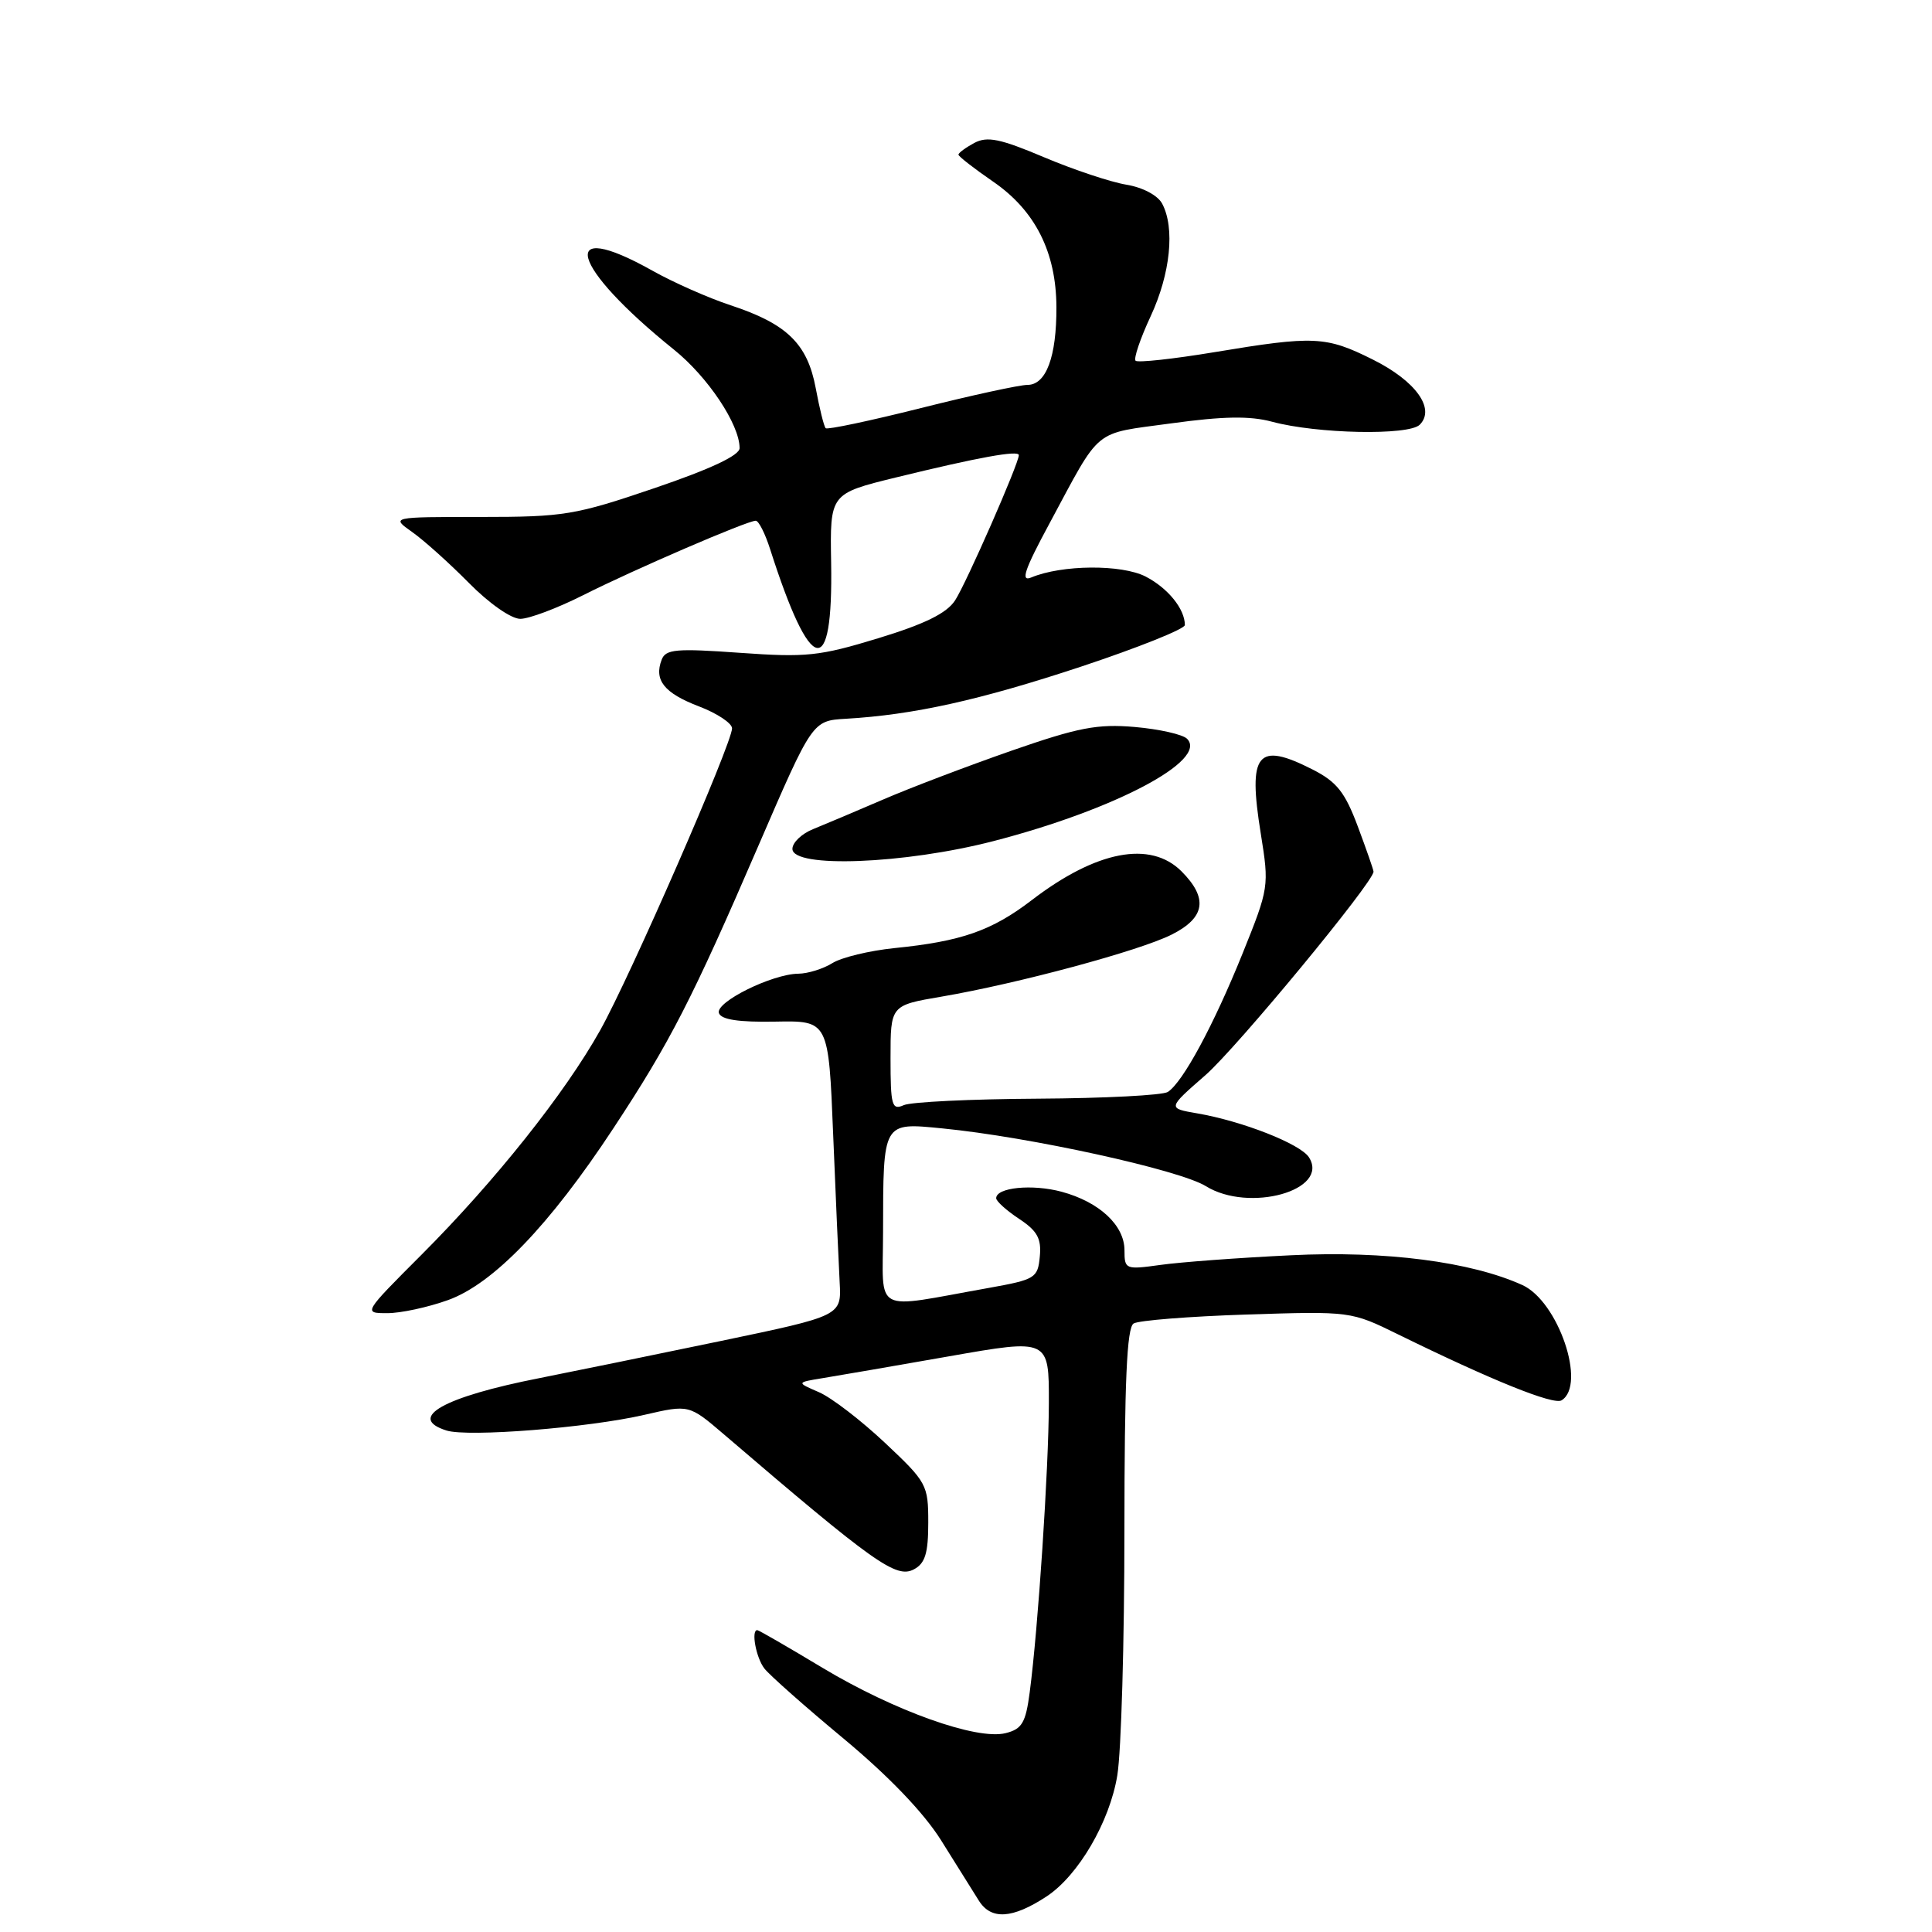 <?xml version="1.0" encoding="UTF-8" standalone="no"?>
<!DOCTYPE svg PUBLIC "-//W3C//DTD SVG 1.1//EN" "http://www.w3.org/Graphics/SVG/1.1/DTD/svg11.dtd" >
<svg xmlns="http://www.w3.org/2000/svg" xmlns:xlink="http://www.w3.org/1999/xlink" version="1.1" viewBox="0 0 256 256">
 <g >
 <path fill="currentColor"
d=" M 138.66 251.30 C 142.87 248.54 147.04 241.42 148.05 235.24 C 148.57 232.08 148.99 217.49 148.99 202.81 C 149.00 183.03 149.31 175.92 150.21 175.37 C 150.87 174.96 157.62 174.43 165.21 174.18 C 178.97 173.74 179.02 173.75 185.25 176.81 C 197.66 182.90 205.86 186.21 206.92 185.55 C 210.24 183.50 206.48 172.45 201.73 170.28 C 194.91 167.18 183.54 165.71 171.05 166.33 C 164.15 166.66 156.36 167.24 153.75 167.61 C 149.13 168.25 149.00 168.20 149.00 165.67 C 149.00 162.36 145.67 159.26 140.66 157.91 C 136.79 156.87 132.00 157.34 132.00 158.77 C 132.00 159.17 133.37 160.40 135.03 161.50 C 137.45 163.10 138.01 164.11 137.78 166.50 C 137.51 169.35 137.19 169.55 131.00 170.66 C 115.39 173.44 117.00 174.29 117.01 163.26 C 117.03 148.55 116.93 148.74 124.88 149.52 C 136.43 150.65 156.28 155.01 159.78 157.17 C 165.51 160.72 176.21 157.73 173.45 153.36 C 172.33 151.58 164.62 148.55 158.60 147.52 C 154.70 146.85 154.70 146.85 159.73 142.46 C 163.89 138.82 182.00 116.89 182.00 115.50 C 182.00 115.26 181.06 112.57 179.92 109.52 C 178.22 104.97 177.13 103.60 173.96 101.98 C 166.58 98.22 165.33 99.75 167.06 110.46 C 168.18 117.44 168.15 117.65 164.64 126.36 C 160.81 135.85 156.73 143.41 154.74 144.69 C 154.06 145.13 146.30 145.53 137.50 145.58 C 128.70 145.63 120.71 146.01 119.75 146.44 C 118.18 147.14 118.00 146.51 118.00 140.21 C 118.00 133.21 118.00 133.21 124.75 132.06 C 134.82 130.34 150.99 125.99 155.25 123.84 C 159.71 121.60 160.11 119.02 156.55 115.45 C 152.43 111.34 145.27 112.72 136.73 119.26 C 131.42 123.33 127.38 124.74 118.50 125.63 C 115.20 125.97 111.50 126.86 110.29 127.62 C 109.07 128.38 107.04 129.01 105.79 129.02 C 102.30 129.06 94.76 132.79 95.26 134.24 C 95.57 135.11 97.88 135.46 102.75 135.37 C 109.79 135.24 109.79 135.24 110.40 150.37 C 110.74 158.69 111.13 167.49 111.26 169.92 C 111.50 174.35 111.50 174.35 95.50 177.69 C 86.70 179.52 75.91 181.73 71.52 182.60 C 58.77 185.10 53.85 187.87 59.16 189.55 C 62.00 190.45 77.97 189.19 85.40 187.47 C 91.30 186.11 91.30 186.11 95.90 190.04 C 115.93 207.20 118.75 209.20 121.11 207.94 C 122.59 207.15 123.00 205.80 123.00 201.75 C 123.00 196.74 122.81 196.40 117.25 191.17 C 114.09 188.20 110.16 185.18 108.51 184.47 C 105.52 183.18 105.52 183.18 109.01 182.61 C 110.93 182.30 118.46 181.00 125.75 179.72 C 139.00 177.39 139.00 177.39 138.98 185.94 C 138.95 194.71 137.56 215.75 136.44 224.25 C 135.91 228.28 135.42 229.11 133.25 229.65 C 129.43 230.61 118.49 226.70 108.98 220.99 C 104.41 218.24 100.53 216.00 100.34 216.00 C 99.50 216.00 100.18 219.65 101.28 221.08 C 101.95 221.95 106.69 226.15 111.81 230.40 C 117.77 235.36 122.39 240.18 124.68 243.82 C 126.64 246.94 128.90 250.55 129.70 251.84 C 131.32 254.43 134.14 254.26 138.66 251.30 Z  M 59.36 172.27 C 65.35 170.12 72.82 162.36 81.28 149.50 C 88.79 138.10 91.71 132.41 100.52 112.00 C 107.65 95.50 107.65 95.50 112.08 95.24 C 121.05 94.72 129.84 92.77 143.25 88.33 C 150.81 85.82 157.00 83.34 157.00 82.82 C 157.00 80.69 154.76 77.93 151.81 76.40 C 148.63 74.76 140.69 74.82 136.64 76.52 C 135.20 77.12 135.74 75.52 139.04 69.40 C 146.00 56.46 144.69 57.54 155.18 56.10 C 162.10 55.15 165.61 55.09 168.55 55.88 C 174.52 57.49 186.66 57.73 188.12 56.28 C 190.24 54.16 187.59 50.47 181.88 47.63 C 175.69 44.54 174.11 44.47 160.94 46.66 C 155.46 47.57 150.75 48.08 150.47 47.80 C 150.19 47.52 151.09 44.86 152.47 41.90 C 155.09 36.26 155.71 30.20 153.99 26.98 C 153.40 25.88 151.42 24.83 149.24 24.47 C 147.18 24.13 142.28 22.50 138.35 20.84 C 132.51 18.37 130.82 18.03 129.10 18.94 C 127.95 19.56 127.00 20.26 127.00 20.49 C 127.00 20.72 129.07 22.33 131.60 24.07 C 137.17 27.90 139.95 33.41 139.98 40.68 C 140.01 47.27 138.62 51.00 136.15 51.00 C 135.10 51.00 128.75 52.38 122.03 54.07 C 115.31 55.76 109.63 56.96 109.41 56.74 C 109.18 56.52 108.59 54.13 108.09 51.44 C 106.99 45.55 104.28 42.91 96.81 40.45 C 93.89 39.49 89.21 37.42 86.42 35.85 C 73.77 28.76 75.56 35.27 89.28 46.31 C 93.79 49.93 98.00 56.24 98.00 59.38 C 98.00 60.34 94.18 62.14 86.75 64.67 C 76.20 68.26 74.77 68.50 63.64 68.50 C 51.79 68.50 51.79 68.50 54.62 70.50 C 56.18 71.60 59.56 74.64 62.14 77.25 C 64.80 79.95 67.73 82.00 68.94 82.00 C 70.10 82.00 73.85 80.59 77.26 78.87 C 83.96 75.49 99.00 69.00 100.14 69.00 C 100.53 69.00 101.38 70.69 102.04 72.75 C 107.42 89.57 110.40 90.24 110.13 74.56 C 109.97 65.41 109.97 65.41 118.74 63.26 C 129.67 60.59 135.00 59.62 135.00 60.31 C 135.00 61.42 128.03 77.30 126.55 79.56 C 125.44 81.26 122.54 82.69 116.37 84.57 C 108.57 86.95 106.83 87.13 98.02 86.50 C 89.61 85.90 88.21 86.02 87.68 87.40 C 86.63 90.12 88.00 91.83 92.59 93.59 C 95.01 94.51 97.00 95.83 97.00 96.51 C 97.00 98.50 83.50 129.42 79.53 136.51 C 74.86 144.86 65.61 156.49 55.86 166.25 C 48.12 174.00 48.12 174.00 51.31 174.00 C 53.06 174.01 56.69 173.23 59.36 172.27 Z  M 131.64 111.45 C 147.72 107.29 160.13 100.73 157.29 97.89 C 156.71 97.31 153.59 96.61 150.37 96.33 C 145.40 95.90 142.89 96.39 134.00 99.48 C 128.22 101.50 120.58 104.40 117.00 105.95 C 113.42 107.49 109.26 109.25 107.75 109.86 C 106.24 110.46 105.00 111.64 105.00 112.48 C 105.00 115.07 119.86 114.50 131.64 111.45 Z "/>
</g>
</svg>
